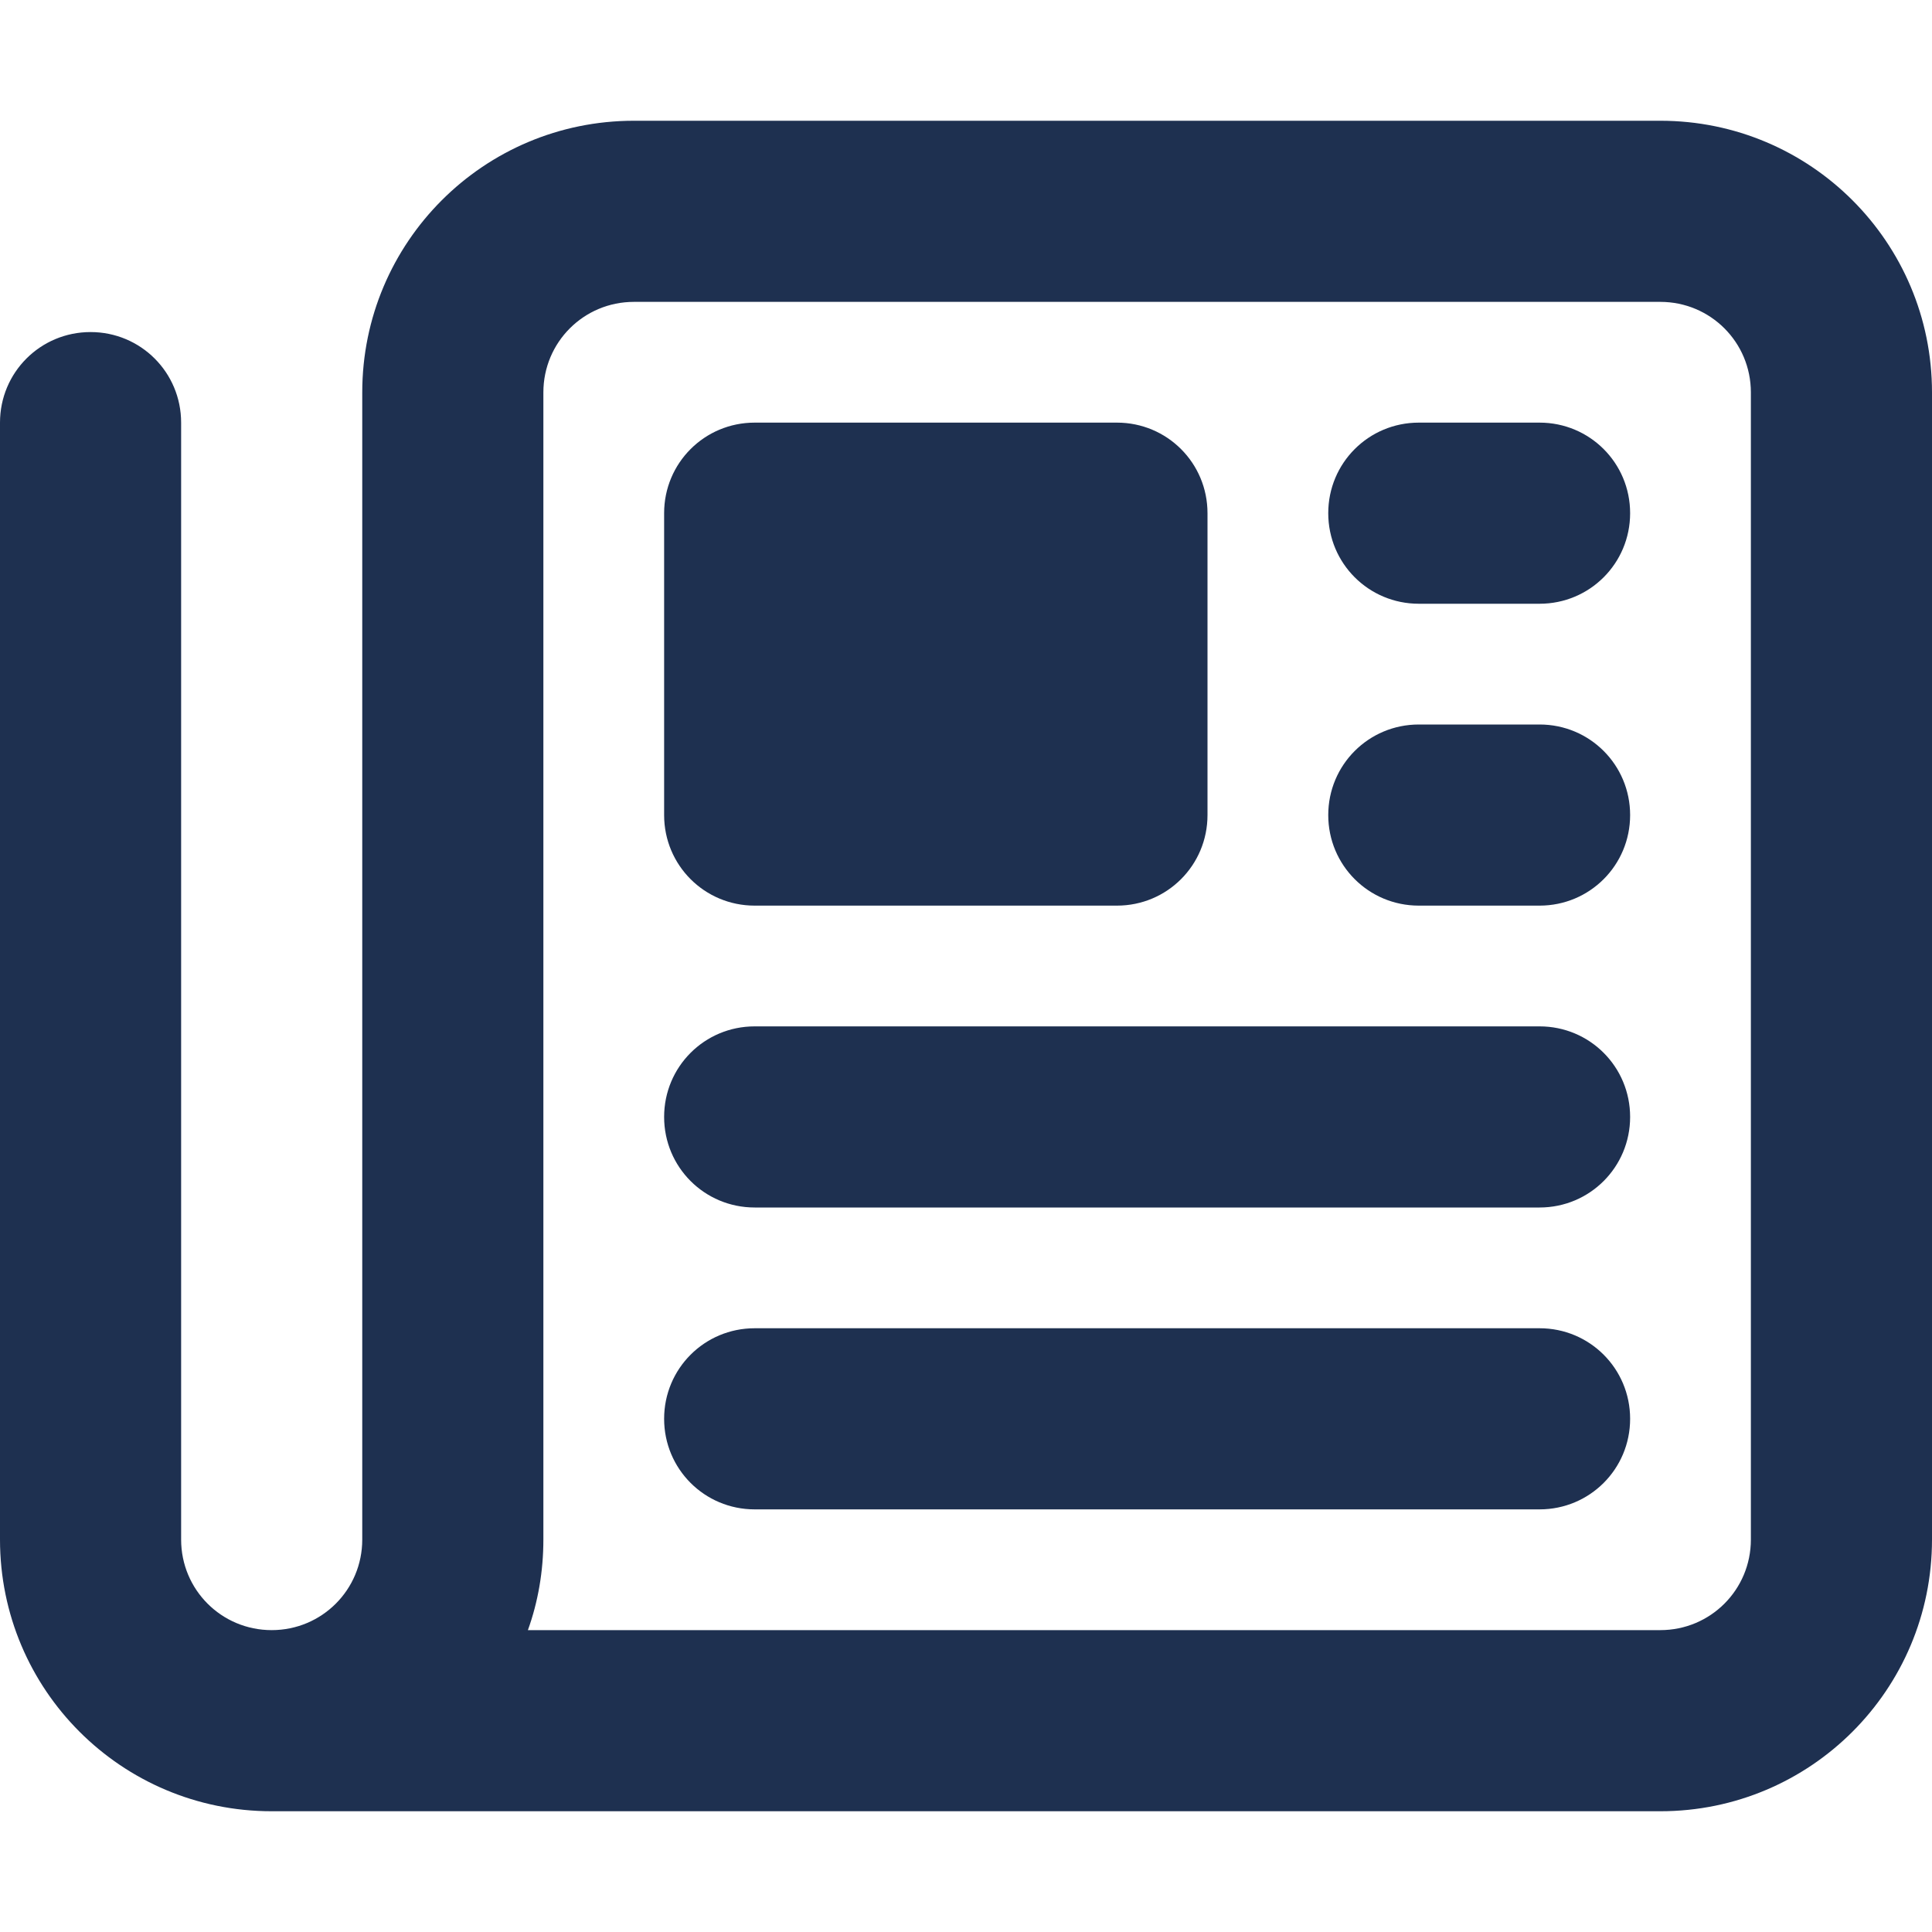 <svg xmlns="http://www.w3.org/2000/svg" height="16" width="16" viewBox="0 0 512 512"><!--!Font Awesome Free 6.5.1 by @fontawesome - https://fontawesome.com License - https://fontawesome.com/license/free Copyright 2023 Fonticons, Inc.--><path opacity="1" fill="#1E3050" d="M168 80c-13.3 0-24 10.7-24 24V408c0 8.4-1.4 16.5-4.1 24H440c13.3 0 24-10.7 24-24V104c0-13.3-10.7-24-24-24H168zM72 480c-39.8 0-72-32.2-72-72V112C0 98.7 10.7 88 24 88s24 10.7 24 24V408c0 13.3 10.7 24 24 24s24-10.7 24-24V104c0-39.8 32.2-72 72-72H440c39.8 0 72 32.2 72 72V408c0 39.8-32.2 72-72 72H72zM176 136c0-13.3 10.7-24 24-24h96c13.3 0 24 10.7 24 24v80c0 13.3-10.7 24-24 24H200c-13.3 0-24-10.7-24-24V136zm200-24h32c13.3 0 24 10.7 24 24s-10.7 24-24 24H376c-13.3 0-24-10.7-24-24s10.7-24 24-24zm0 80h32c13.3 0 24 10.7 24 24s-10.7 24-24 24H376c-13.3 0-24-10.7-24-24s10.7-24 24-24zM200 272H408c13.3 0 24 10.7 24 24s-10.7 24-24 24H200c-13.3 0-24-10.7-24-24s10.7-24 24-24zm0 80H408c13.3 0 24 10.7 24 24s-10.7 24-24 24H200c-13.3 0-24-10.7-24-24s10.7-24 24-24z"/></svg>